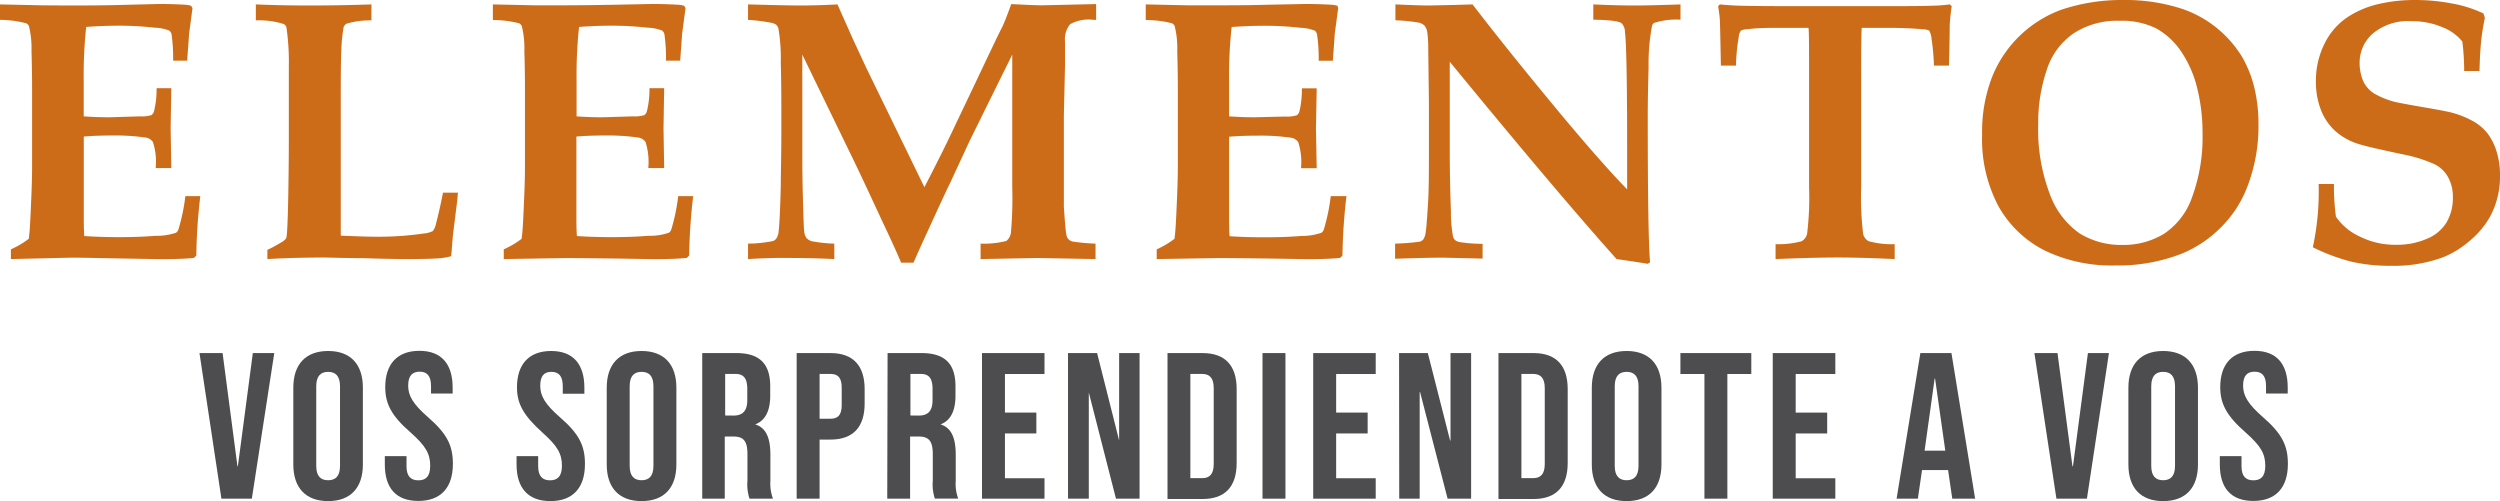 <svg xmlns="http://www.w3.org/2000/svg" viewBox="0 0 300.79 60.29"><defs><style>.cls-1{fill:#4d4d4f;}.cls-2{fill:#cc6c19;}</style></defs><title>logo-elementos</title><g id="Layer_2" data-name="Layer 2"><g id="Capa_1" data-name="Capa 1"><path class="cls-1" d="M24,42.48h2.78L28.57,56.1h.05l1.8-13.62H33L30.3,60H26.64Z"/><path class="cls-1" d="M35.29,55.88V46.65c0-2.81,1.48-4.42,4.19-4.42s4.18,1.61,4.18,4.42v9.23c0,2.81-1.48,4.41-4.18,4.41S35.29,58.69,35.29,55.88Zm5.62.17V46.47c0-1.25-.56-1.73-1.43-1.73s-1.43.48-1.43,1.73v9.58c0,1.26.55,1.73,1.43,1.73S40.91,57.31,40.91,56.05Z"/><path class="cls-1" d="M46.3,55.88v-1h2.61v1.21c0,1.25.55,1.7,1.43,1.7s1.42-.45,1.42-1.75c0-1.46-.55-2.39-2.35-4-2.31-2-3.06-3.46-3.06-5.46,0-2.76,1.43-4.37,4.11-4.37s4,1.61,4,4.42v.72H51.86v-.9c0-1.25-.5-1.73-1.37-1.73s-1.38.48-1.38,1.68.57,2.21,2.38,3.79c2.31,2,3,3.43,3,5.62,0,2.86-1.45,4.46-4.16,4.46S46.3,58.69,46.3,55.88Z"/><path class="cls-1" d="M62.15,55.88v-1h2.6v1.21c0,1.25.56,1.7,1.43,1.7s1.43-.45,1.43-1.75c0-1.46-.55-2.39-2.35-4C63,50,62.2,48.6,62.2,46.6c0-2.76,1.43-4.37,4.11-4.37s4,1.61,4,4.42v.72H67.71v-.9c0-1.25-.5-1.73-1.37-1.73S65,45.22,65,46.42s.57,2.21,2.38,3.79c2.31,2,3,3.43,3,5.62,0,2.86-1.45,4.46-4.16,4.46S62.15,58.69,62.15,55.88Z"/><path class="cls-1" d="M73,55.88V46.65c0-2.81,1.48-4.42,4.19-4.42s4.19,1.61,4.19,4.42v9.23c0,2.81-1.48,4.41-4.19,4.41S73,58.69,73,55.88Zm5.62.17V46.47c0-1.25-.55-1.73-1.43-1.73s-1.43.48-1.43,1.73v9.58c0,1.26.56,1.73,1.43,1.73S78.62,57.31,78.62,56.05Z"/><path class="cls-1" d="M84.49,42.48h4.09c2.86,0,4.09,1.33,4.09,4V47.6c0,1.81-.58,3-1.81,3.46v0c1.38.43,1.83,1.73,1.83,3.71v3.09A5.26,5.26,0,0,0,93,60H90.18a5.43,5.43,0,0,1-.25-2.16V54.67c0-1.63-.47-2.15-1.73-2.15h-1V60H84.49ZM88.25,50c1,0,1.66-.45,1.66-1.86V46.8c0-1.26-.43-1.81-1.41-1.81H87.25v5Z"/><path class="cls-1" d="M95.85,42.48h4.06c2.76,0,4.12,1.53,4.12,4.34v1.73c0,2.81-1.36,4.34-4.12,4.34h-1.3V60H95.85Zm4.06,7.9c.88,0,1.36-.4,1.36-1.65V46.65c0-1.26-.48-1.66-1.36-1.66h-1.3v5.39Z"/><path class="cls-1" d="M106.79,42.48h4.08c2.86,0,4.09,1.33,4.09,4V47.6c0,1.81-.57,3-1.8,3.46v0c1.38.43,1.83,1.73,1.83,3.71v3.09a5.1,5.1,0,0,0,.3,2.13h-2.81a5.43,5.43,0,0,1-.25-2.16V54.67c0-1.63-.48-2.15-1.73-2.15h-1V60h-2.75ZM110.55,50c1,0,1.65-.45,1.65-1.86V46.8c0-1.26-.42-1.81-1.4-1.81h-1.26v5Z"/><path class="cls-1" d="M118.15,42.48h7.52V45h-4.76v4.64h3.78v2.51h-3.78v5.39h4.76V60h-7.52Z"/><path class="cls-1" d="M128.5,42.48H132L134.65,53h0V42.48h2.46V60h-2.84L131,47.22h0V60H128.5Z"/><path class="cls-1" d="M140.47,42.48h4.21c2.76,0,4.11,1.53,4.11,4.34V55.7c0,2.81-1.35,4.34-4.11,4.34h-4.21Zm4.16,15.05c.88,0,1.4-.45,1.4-1.7V46.7c0-1.26-.52-1.71-1.4-1.71h-1.41V57.53Z"/><path class="cls-1" d="M151.9,42.48h2.76V60H151.9Z"/><path class="cls-1" d="M158,42.48h7.52V45h-4.76v4.64h3.79v2.51h-3.79v5.39h4.76V60H158Z"/><path class="cls-1" d="M168.33,42.48h3.46L174.47,53h.05V42.48H177V60h-2.83l-3.31-12.82h-.05V60h-2.46Z"/><path class="cls-1" d="M180.29,42.48h4.21c2.76,0,4.12,1.53,4.12,4.34V55.7c0,2.81-1.36,4.34-4.12,4.34h-4.21Zm4.16,15.05c.88,0,1.41-.45,1.41-1.7V46.7c0-1.26-.53-1.71-1.41-1.71h-1.4V57.53Z"/><path class="cls-1" d="M191.52,55.88V46.65c0-2.81,1.48-4.42,4.19-4.42s4.19,1.61,4.19,4.42v9.23c0,2.81-1.48,4.41-4.19,4.41S191.52,58.69,191.52,55.88Zm5.62.17V46.47c0-1.25-.55-1.73-1.43-1.73s-1.43.48-1.43,1.73v9.58c0,1.26.56,1.73,1.43,1.73S197.14,57.31,197.14,56.05Z"/><path class="cls-1" d="M205.07,45h-2.89V42.48h8.53V45h-2.88V60h-2.76Z"/><path class="cls-1" d="M213.29,42.48h7.53V45h-4.77v4.64h3.79v2.51h-3.79v5.39h4.77V60h-7.53Z"/><path class="cls-1" d="M231.05,42.48h3.74L237.64,60h-2.75l-.51-3.49v.05h-3.13l-.5,3.44h-2.56Zm3,11.74-1.23-8.68h-.05l-1.21,8.68Z"/><path class="cls-1" d="M244.77,42.48h2.78l1.8,13.62h.06l1.8-13.62h2.53L251.09,60h-3.67Z"/><path class="cls-1" d="M256.08,55.88V46.65c0-2.81,1.48-4.42,4.18-4.42s4.19,1.61,4.19,4.42v9.23c0,2.81-1.48,4.41-4.19,4.41S256.08,58.69,256.08,55.88Zm5.61.17V46.47c0-1.25-.55-1.73-1.43-1.73s-1.43.48-1.43,1.73v9.58c0,1.26.56,1.73,1.43,1.73S261.69,57.31,261.69,56.05Z"/><path class="cls-1" d="M267.08,55.88v-1h2.61v1.21c0,1.25.55,1.7,1.43,1.7s1.43-.45,1.43-1.75c0-1.46-.55-2.39-2.36-4-2.3-2-3.06-3.46-3.06-5.46,0-2.76,1.43-4.37,4.12-4.37s4,1.61,4,4.42v.72h-2.61v-.9c0-1.25-.5-1.73-1.38-1.73s-1.38.48-1.38,1.68.58,2.21,2.39,3.79c2.3,2,3,3.43,3,5.62,0,2.86-1.45,4.46-4.16,4.46S267.08,58.69,267.08,55.88Z"/><path class="cls-2" d="M1.31,31.17V30a10.7,10.7,0,0,0,2.15-1.27c.09-.61.16-1.61.22-3,.12-2.51.18-4.34.18-5.48V10.41c0-.38,0-1.81-.07-4.28a11.15,11.15,0,0,0-.31-3,.7.7,0,0,0-.33-.33A12.64,12.64,0,0,0,0,2.39V.53L5.08.64,8,.66c2,0,4.23,0,6.69-.07L19.1.48c.53,0,1.6,0,3.2.09A3,3,0,0,1,23,.7l.16.29-.42,3.15c0,.22-.09,1.27-.22,3.16H20.83a20.39,20.39,0,0,0-.19-3.18.79.79,0,0,0-.27-.44,5.2,5.2,0,0,0-1.75-.35,38.51,38.51,0,0,0-4.25-.24q-1.95,0-4,.15a54,54,0,0,0-.3,6.29V14c1,.07,2,.11,3.11.11L16.82,14a4,4,0,0,0,1.4-.15.85.85,0,0,0,.31-.46,10.91,10.91,0,0,0,.31-2.78h1.77l-.08,4.82.08,4.79H18.73a7.72,7.72,0,0,0-.33-3.13,1.28,1.28,0,0,0-.94-.55,25.58,25.58,0,0,0-3.88-.24c-1.41,0-2.58.05-3.5.13v9.29c0,1,0,1.93.06,2.68,1.19.08,2.59.13,4.21.13s3-.05,4.37-.16A7.11,7.11,0,0,0,21.18,28a.78.78,0,0,0,.29-.4,23.14,23.14,0,0,0,.83-4h1.8a67.61,67.61,0,0,0-.48,7.15l-.29.28q-1.39.15-4,.15l-3.52-.06C12.34,31.06,10,31,8.63,31Z"/><path class="cls-2" d="M32.17,31.17V30.06a14.6,14.6,0,0,0,1.6-.86,2,2,0,0,0,.59-.44.53.53,0,0,0,.11-.24c.07-.36.14-1.67.19-3.91s.09-4.93.09-8.07c0-4.62,0-7.46,0-8.54a28.46,28.46,0,0,0-.29-4.71.64.64,0,0,0-.32-.4,10,10,0,0,0-3.36-.44V.53c1.86.08,4,.13,6.36.13,2.65,0,5.17-.05,7.55-.13V2.45a10.16,10.16,0,0,0-3,.4.76.76,0,0,0-.35.43A18.82,18.82,0,0,0,41.07,6C41,7.59,41,9.62,41,12.07q0,.39,0,6.33,0,3.13,0,6.21c0,2.05,0,3.3,0,3.74,2,.09,3.39.13,4.12.13A37.85,37.85,0,0,0,51,28.09a2.83,2.83,0,0,0,1.07-.29,1.89,1.89,0,0,0,.37-.81c.29-1.11.58-2.38.86-3.81H55.1q-.06.62-.06.72l-.55,4.43c-.11,1.38-.18,2.22-.2,2.49a6.94,6.94,0,0,1-1.27.24c-.89.08-2.26.11-4.13.11-.27,0-2,0-5.15-.11-2.42,0-4.09-.08-5-.08C37.26,31,35.09,31,32.17,31.17Z"/><path class="cls-2" d="M60.61,31.17V30a10.7,10.7,0,0,0,2.15-1.27c.09-.61.16-1.61.22-3,.12-2.51.18-4.34.18-5.48V10.41c0-.38,0-1.81-.07-4.28a11.15,11.15,0,0,0-.31-3,.7.7,0,0,0-.33-.33,12.64,12.64,0,0,0-3.15-.39V.53l5.08.11,2.89,0q3,0,6.69-.07L78.4.48c.53,0,1.59,0,3.2.09a3,3,0,0,1,.72.13l.16.29-.42,3.15c0,.22-.09,1.27-.22,3.16H80.13a20.39,20.39,0,0,0-.19-3.18.79.79,0,0,0-.27-.44,5.2,5.2,0,0,0-1.75-.35,38.65,38.65,0,0,0-4.25-.24q-2,0-4,.15a54,54,0,0,0-.3,6.29V14c1,.07,2,.11,3.11.11L76.12,14a4,4,0,0,0,1.4-.15.85.85,0,0,0,.31-.46,10.91,10.91,0,0,0,.31-2.78h1.77l-.08,4.82.08,4.79H78a7.92,7.92,0,0,0-.33-3.13,1.28,1.28,0,0,0-.94-.55,25.58,25.58,0,0,0-3.88-.24c-1.41,0-2.58.05-3.5.13v9.29c0,1,0,1.93.06,2.68,1.19.08,2.59.13,4.21.13s3-.05,4.37-.16A7.11,7.11,0,0,0,80.48,28a.78.78,0,0,0,.29-.4,23.14,23.14,0,0,0,.83-4h1.8a67.61,67.61,0,0,0-.48,7.15l-.29.28q-1.39.15-4,.15l-3.52-.06c-3.48-.05-5.87-.07-7.19-.07Z"/><path class="cls-2" d="M90,31.17V29.31A15.43,15.43,0,0,0,93,29a.79.79,0,0,0,.41-.31,1.8,1.8,0,0,0,.27-.83c.1-.83.19-2.65.26-5.45,0-1.36.07-3.7.07-7,0-3,0-5.59-.07-7.88a21.87,21.87,0,0,0-.28-4.08,1,1,0,0,0-.28-.48,1.61,1.61,0,0,0-.71-.25A20.83,20.83,0,0,0,90,2.39V.53c3,.08,5.09.13,6.22.13,1.51,0,3-.05,4.54-.13l1.93,4.33,1.53,3.29,7,14.37c1.49-2.88,2.6-5.11,3.35-6.7l2.89-6.07c1.61-3.39,2.59-5.47,3-6.26s.76-1.77,1.21-3c1.92.1,3.14.15,3.68.15l6.53-.15V2.39h-.3a4.59,4.59,0,0,0-2.81.51A2.8,2.8,0,0,0,128.14,5c0,1.22,0,2.14,0,2.76L128,13.89v7.69c0,1.87,0,3,0,3.28.12,1.86.22,3,.31,3.42a1,1,0,0,0,.24.5,1.13,1.13,0,0,0,.5.28,22.78,22.78,0,0,0,2.76.25v1.86l-7-.13-6.83.13V29.31a10.88,10.88,0,0,0,3.1-.32,1.52,1.52,0,0,0,.55-1,46.76,46.76,0,0,0,.16-5.43V6.57l-5.08,10.28L114.32,22c-.65,1.34-1.55,3.29-2.72,5.85-.72,1.55-1.28,2.8-1.69,3.75h-1.49q-.78-1.85-2.28-5-2.53-5.48-3.85-8.17L96.53,6.57V17.33c0,1.8,0,3.93.07,6.41s.11,3.87.17,4.2a1.54,1.54,0,0,0,.27.71,1.45,1.45,0,0,0,.66.38,16.67,16.67,0,0,0,2.68.28v1.86c-1.63-.08-3.3-.13-5-.13C93.13,31,91.36,31.09,90,31.17Z"/><path class="cls-2" d="M139.17,31.17V30a10.88,10.88,0,0,0,2.14-1.27c.09-.61.16-1.61.22-3,.12-2.51.18-4.34.18-5.48V10.41c0-.38,0-1.81-.07-4.28a10.73,10.73,0,0,0-.31-3,.73.73,0,0,0-.32-.33,12.84,12.84,0,0,0-3.16-.39V.53l5.08.11,2.9,0c2,0,4.22,0,6.68-.07L157,.48c.53,0,1.6,0,3.2.09a3.19,3.19,0,0,1,.73.13L161,1l-.42,3.15c0,.22-.08,1.27-.22,3.16h-1.7a19.85,19.85,0,0,0-.2-3.18.85.85,0,0,0-.26-.44,5.29,5.29,0,0,0-1.76-.35,38.51,38.51,0,0,0-4.25-.24c-1.3,0-2.63.05-4,.15a51.62,51.62,0,0,0-.31,6.29V14c1,.07,2,.11,3.11.11l3.64-.09a3.89,3.89,0,0,0,1.39-.15.86.86,0,0,0,.32-.46,11.52,11.52,0,0,0,.3-2.78h1.78l-.09,4.82.09,4.79h-1.89a7.72,7.72,0,0,0-.33-3.13,1.28,1.28,0,0,0-.94-.55,25.58,25.58,0,0,0-3.88-.24c-1.41,0-2.58.05-3.5.13v9.29c0,1,0,1.93.06,2.68,1.19.08,2.59.13,4.21.13s3-.05,4.37-.16A7.25,7.25,0,0,0,159,28a.83.83,0,0,0,.28-.4,23.14,23.14,0,0,0,.83-4H162a67.61,67.61,0,0,0-.48,7.15l-.29.28c-.93.1-2.26.15-4,.15l-3.53-.06c-3.48-.05-5.87-.07-7.19-.07Z"/><path class="cls-2" d="M167.85,29.31a25.42,25.42,0,0,0,3-.24,1,1,0,0,0,.41-.28,2,2,0,0,0,.27-.81c.09-.56.19-1.9.31-4,.06-1.21.08-2.78.08-4.73v-7l-.08-6.37a14.21,14.21,0,0,0-.13-2.09,1.68,1.68,0,0,0-.32-.71,1.48,1.48,0,0,0-.69-.36,21.25,21.25,0,0,0-2.81-.28V.53c1.86.08,3.22.13,4.1.13l3.18-.07,2-.06q4.52,5.88,10.93,13.58c3.09,3.69,5.64,6.59,7.67,8.67V17.72c0-7.85-.09-12.48-.26-13.86a1.55,1.55,0,0,0-.4-1.06c-.33-.26-1.47-.4-3.41-.43V.53c1.78.08,3.41.13,4.9.13s3.31-.05,5.59-.13V2.37a8.7,8.7,0,0,0-3.18.39.6.6,0,0,0-.24.33,24.6,24.6,0,0,0-.42,5c-.07,2.61-.1,4.54-.1,5.78q0,14.56.28,17.68l-.28.19q-1.84-.3-3.75-.57-7.08-7.91-20.07-23.74V18.34q0,3.39.14,7.07a15.82,15.82,0,0,0,.26,3.09.94.94,0,0,0,.29.43,1.64,1.64,0,0,0,.74.23,18,18,0,0,0,2.08.17,4.27,4.27,0,0,0,.44,0v1.78L173.62,31c-1.42,0-3.34.05-5.77.13Z"/><path class="cls-2" d="M213.63,31.17V29.38a11,11,0,0,0,3.12-.35,1.39,1.39,0,0,0,.67-.88,35.92,35.92,0,0,0,.24-5.67V9.35c0-3.57,0-5.57-.07-6h-3.13c-1.58,0-3,0-4.16.16a2,2,0,0,0-.84.17,1.5,1.5,0,0,0-.26.77,21.72,21.72,0,0,0-.33,3.44h-1.82c-.06-3-.09-4.68-.11-5.06,0-.65-.11-1.34-.22-2.09l.2-.21q1,.1,2.19.15,1.89.06,7.25.06h8.85c3.68,0,6.15,0,7.39-.06.67,0,1.35-.08,2-.15l.22.21c-.13.9-.21,1.68-.24,2.35,0,.12,0,1.71-.09,4.8h-1.81a26,26,0,0,0-.29-3.27,2.27,2.27,0,0,0-.28-.94,1.59,1.59,0,0,0-.7-.15q-1.8-.18-4.32-.18H224q-.08.77-.07,6V22.48a36.35,36.35,0,0,0,.24,5.69,1.35,1.35,0,0,0,.66.85,10.58,10.58,0,0,0,3.13.36v1.79q-4.24-.2-7.16-.19Q217.69,31,213.63,31.17Z"/><path class="cls-2" d="M238.48,16.21a18.27,18.27,0,0,1,1.22-7,14.24,14.24,0,0,1,8.37-8.06A22.93,22.93,0,0,1,255.48,0a21.94,21.94,0,0,1,7.23,1.12,13.61,13.61,0,0,1,7.07,5.76,14,14,0,0,1,1.46,3.7,18.66,18.66,0,0,1,.49,4.45,20.2,20.2,0,0,1-1.42,7.64,13.82,13.82,0,0,1-3.08,4.67,14.33,14.33,0,0,1-4.61,3.13,21,21,0,0,1-8.1,1.47,18.61,18.61,0,0,1-8.47-1.78,13.2,13.2,0,0,1-5.56-5.27A17.18,17.18,0,0,1,238.48,16.21Zm6.75-1.29a21.82,21.82,0,0,0,1.4,8.44,9.88,9.88,0,0,0,3.59,4.73,9.51,9.51,0,0,0,5.17,1.38,9.34,9.34,0,0,0,4.94-1.32,8.67,8.67,0,0,0,3.42-4.45A20.78,20.78,0,0,0,265,16.1a22.35,22.35,0,0,0-.67-5.61,13.61,13.61,0,0,0-1.92-4.32,8.84,8.84,0,0,0-2.94-2.73A9.3,9.3,0,0,0,255,2.5,9.57,9.57,0,0,0,249.51,4a8.41,8.41,0,0,0-3.26,4.43A19.68,19.68,0,0,0,245.23,14.92Z"/><path class="cls-2" d="M298.32,8.54h-1.84A29.45,29.45,0,0,0,296.26,5a5.68,5.68,0,0,0-2.36-1.71,9.28,9.28,0,0,0-3.76-.74A6.58,6.58,0,0,0,285.53,4a4.62,4.62,0,0,0-1.63,3.51,5.52,5.52,0,0,0,.48,2.35,3.54,3.54,0,0,0,1.32,1.42,10,10,0,0,0,2.52,1c.84.17,2,.39,3.53.65s2.5.45,2.95.55a11.46,11.46,0,0,1,2.87,1.11,5.85,5.85,0,0,1,1.74,1.49,6.89,6.89,0,0,1,1.06,2.12,9.27,9.27,0,0,1,.42,2.88A10.15,10.15,0,0,1,299.63,26a10.38,10.38,0,0,1-2.43,2.93,11.69,11.69,0,0,1-3.2,2,17,17,0,0,1-6.31,1.05,21,21,0,0,1-4.8-.5,23.69,23.69,0,0,1-4.62-1.73,31.8,31.8,0,0,0,.7-7.61h1.84a27.18,27.18,0,0,0,.24,3.93,6.94,6.94,0,0,0,2.85,2.38,9.47,9.47,0,0,0,4.4,1,9,9,0,0,0,3.72-.73,4.92,4.92,0,0,0,2.36-2,5.82,5.82,0,0,0,.74-2.93,5,5,0,0,0-.52-2.37A3.78,3.78,0,0,0,293,19.8a17.09,17.09,0,0,0-3.85-1.22q-4-.84-5.22-1.21a7.58,7.58,0,0,1-3-1.64,6.69,6.69,0,0,1-1.72-2.6,9.21,9.21,0,0,1-.57-3.27,10,10,0,0,1,1-4.53,8.14,8.14,0,0,1,2.72-3.21A11.44,11.44,0,0,1,286.16.49,19.11,19.11,0,0,1,290.52,0a23.76,23.76,0,0,1,4.5.42,14.86,14.86,0,0,1,3.78,1.2l.17.53q-.3,1.43-.45,2.79C298.43,5.85,298.36,7.05,298.32,8.54Z"/></g></g></svg>